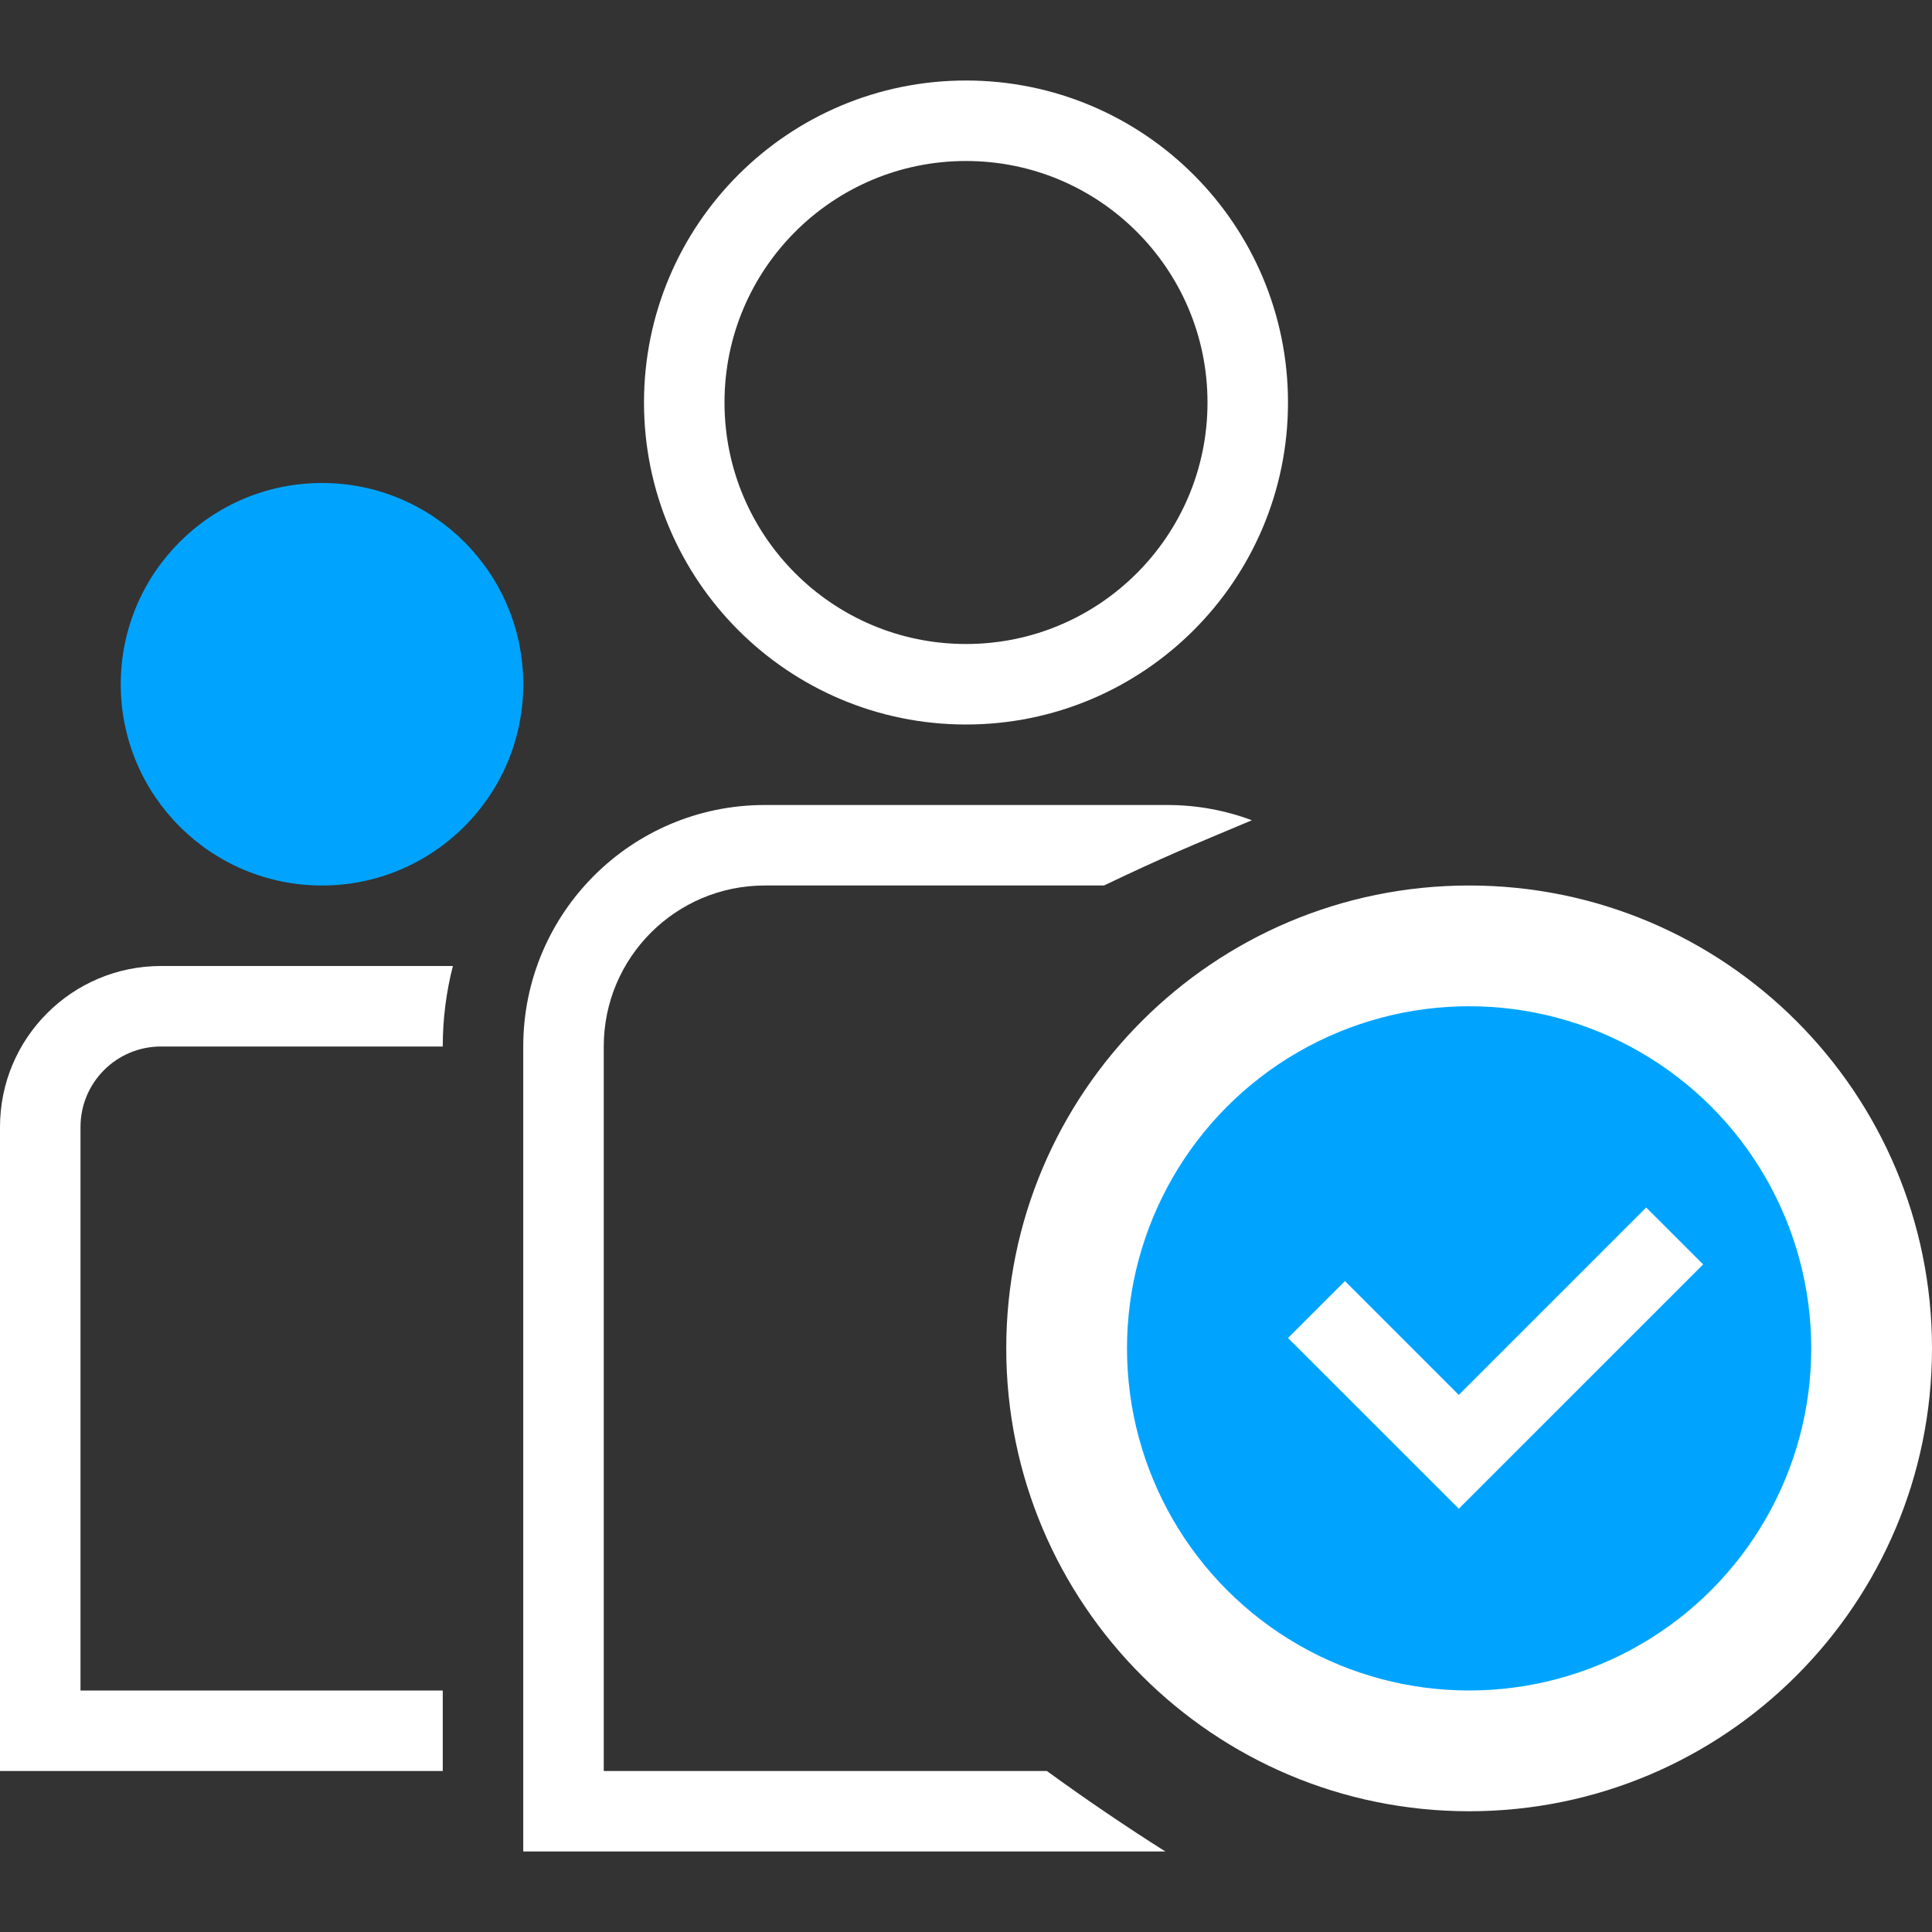 <?xml version="1.0" encoding="UTF-8"?>
<svg width="48px" height="48px" viewBox="0 0 48 48" version="1.1" xmlns="http://www.w3.org/2000/svg" xmlns:xlink="http://www.w3.org/1999/xlink">
    <rect x="0" y="0" width="48" height="48" fill="#333333" stroke="none"/>
    <!-- Generator: Sketch 52.6 (67491) - http://www.bohemiancoding.com/sketch -->
    <title>续费1</title>
    <desc>Created with Sketch.</desc>
    <g id="续费1" stroke="none" stroke-width="1" fill="none" fill-rule="evenodd">
        <g id="分组" transform="translate(0, 2)">
            <path d="M11.252,22 C11.088,22.639 11,23.309 11,24 L4,24 C2.895,24 2,24.895 2,26 L2,40 L11,40 L11,42 L-2.66453526e-14,42 L-2.66453526e-14,26 C-2.69158941e-14,23.791 1.791,22 4,22 L11.252,22 Z" id="Combined-Shape" fill="#FFFFFF" fill-rule="nonzero"></path>
            <path d="M26.011,42 C26.023,42.009 26.036,42.018 26.048,42.028 C26.943,42.68 28.012,43.407 28.955,44 L13,44 L13,24 C13,20.686 15.686,18 19,18 L29,18 C29.74,18 30.449,18.134 31.103,18.379 C29.613,19.005 28.92,19.286 27.428,20 L19,20 C16.791,20 15,21.791 15,24 L15,42 L26.011,42 Z" id="合并形状" fill="#FFFFFF" fill-rule="nonzero"></path>
            <circle id="Oval-14-Copy" fill="#00A4FF" cx="8" cy="15" r="5"></circle>
            <circle id="Oval-14" stroke="#FFFFFF" stroke-width="2" cx="24" cy="8" r="7"></circle>
            <circle id="Oval-14-Copy-3" stroke="#FFFFFF" stroke-width="2" fill="#00A4FF" cx="36.5" cy="31.5" r="9.5"></circle>
            <polygon id="Fill-11" fill="#FFFFFF" points="36.243 32.656 33.415 29.828 32 31.242 34.829 34.07 36.243 35.484 37.657 34.07 42.314 29.414 40.899 28"></polygon>
            <path d="M36.5,43 C30.149,43 25,37.851 25,31.5 C25,25.149 30.149,20 36.5,20 C42.851,20 48,25.149 48,31.5 C48,37.851 42.851,43 36.5,43 Z M36.5,41 C41.747,41 46,36.747 46,31.5 C46,26.253 41.747,22 36.5,22 C31.253,22 27,26.253 27,31.5 C27,36.747 31.253,41 36.5,41 Z" id="椭圆形" fill="#FFFFFF" fill-rule="nonzero"></path>
        </g>
    </g>
</svg>